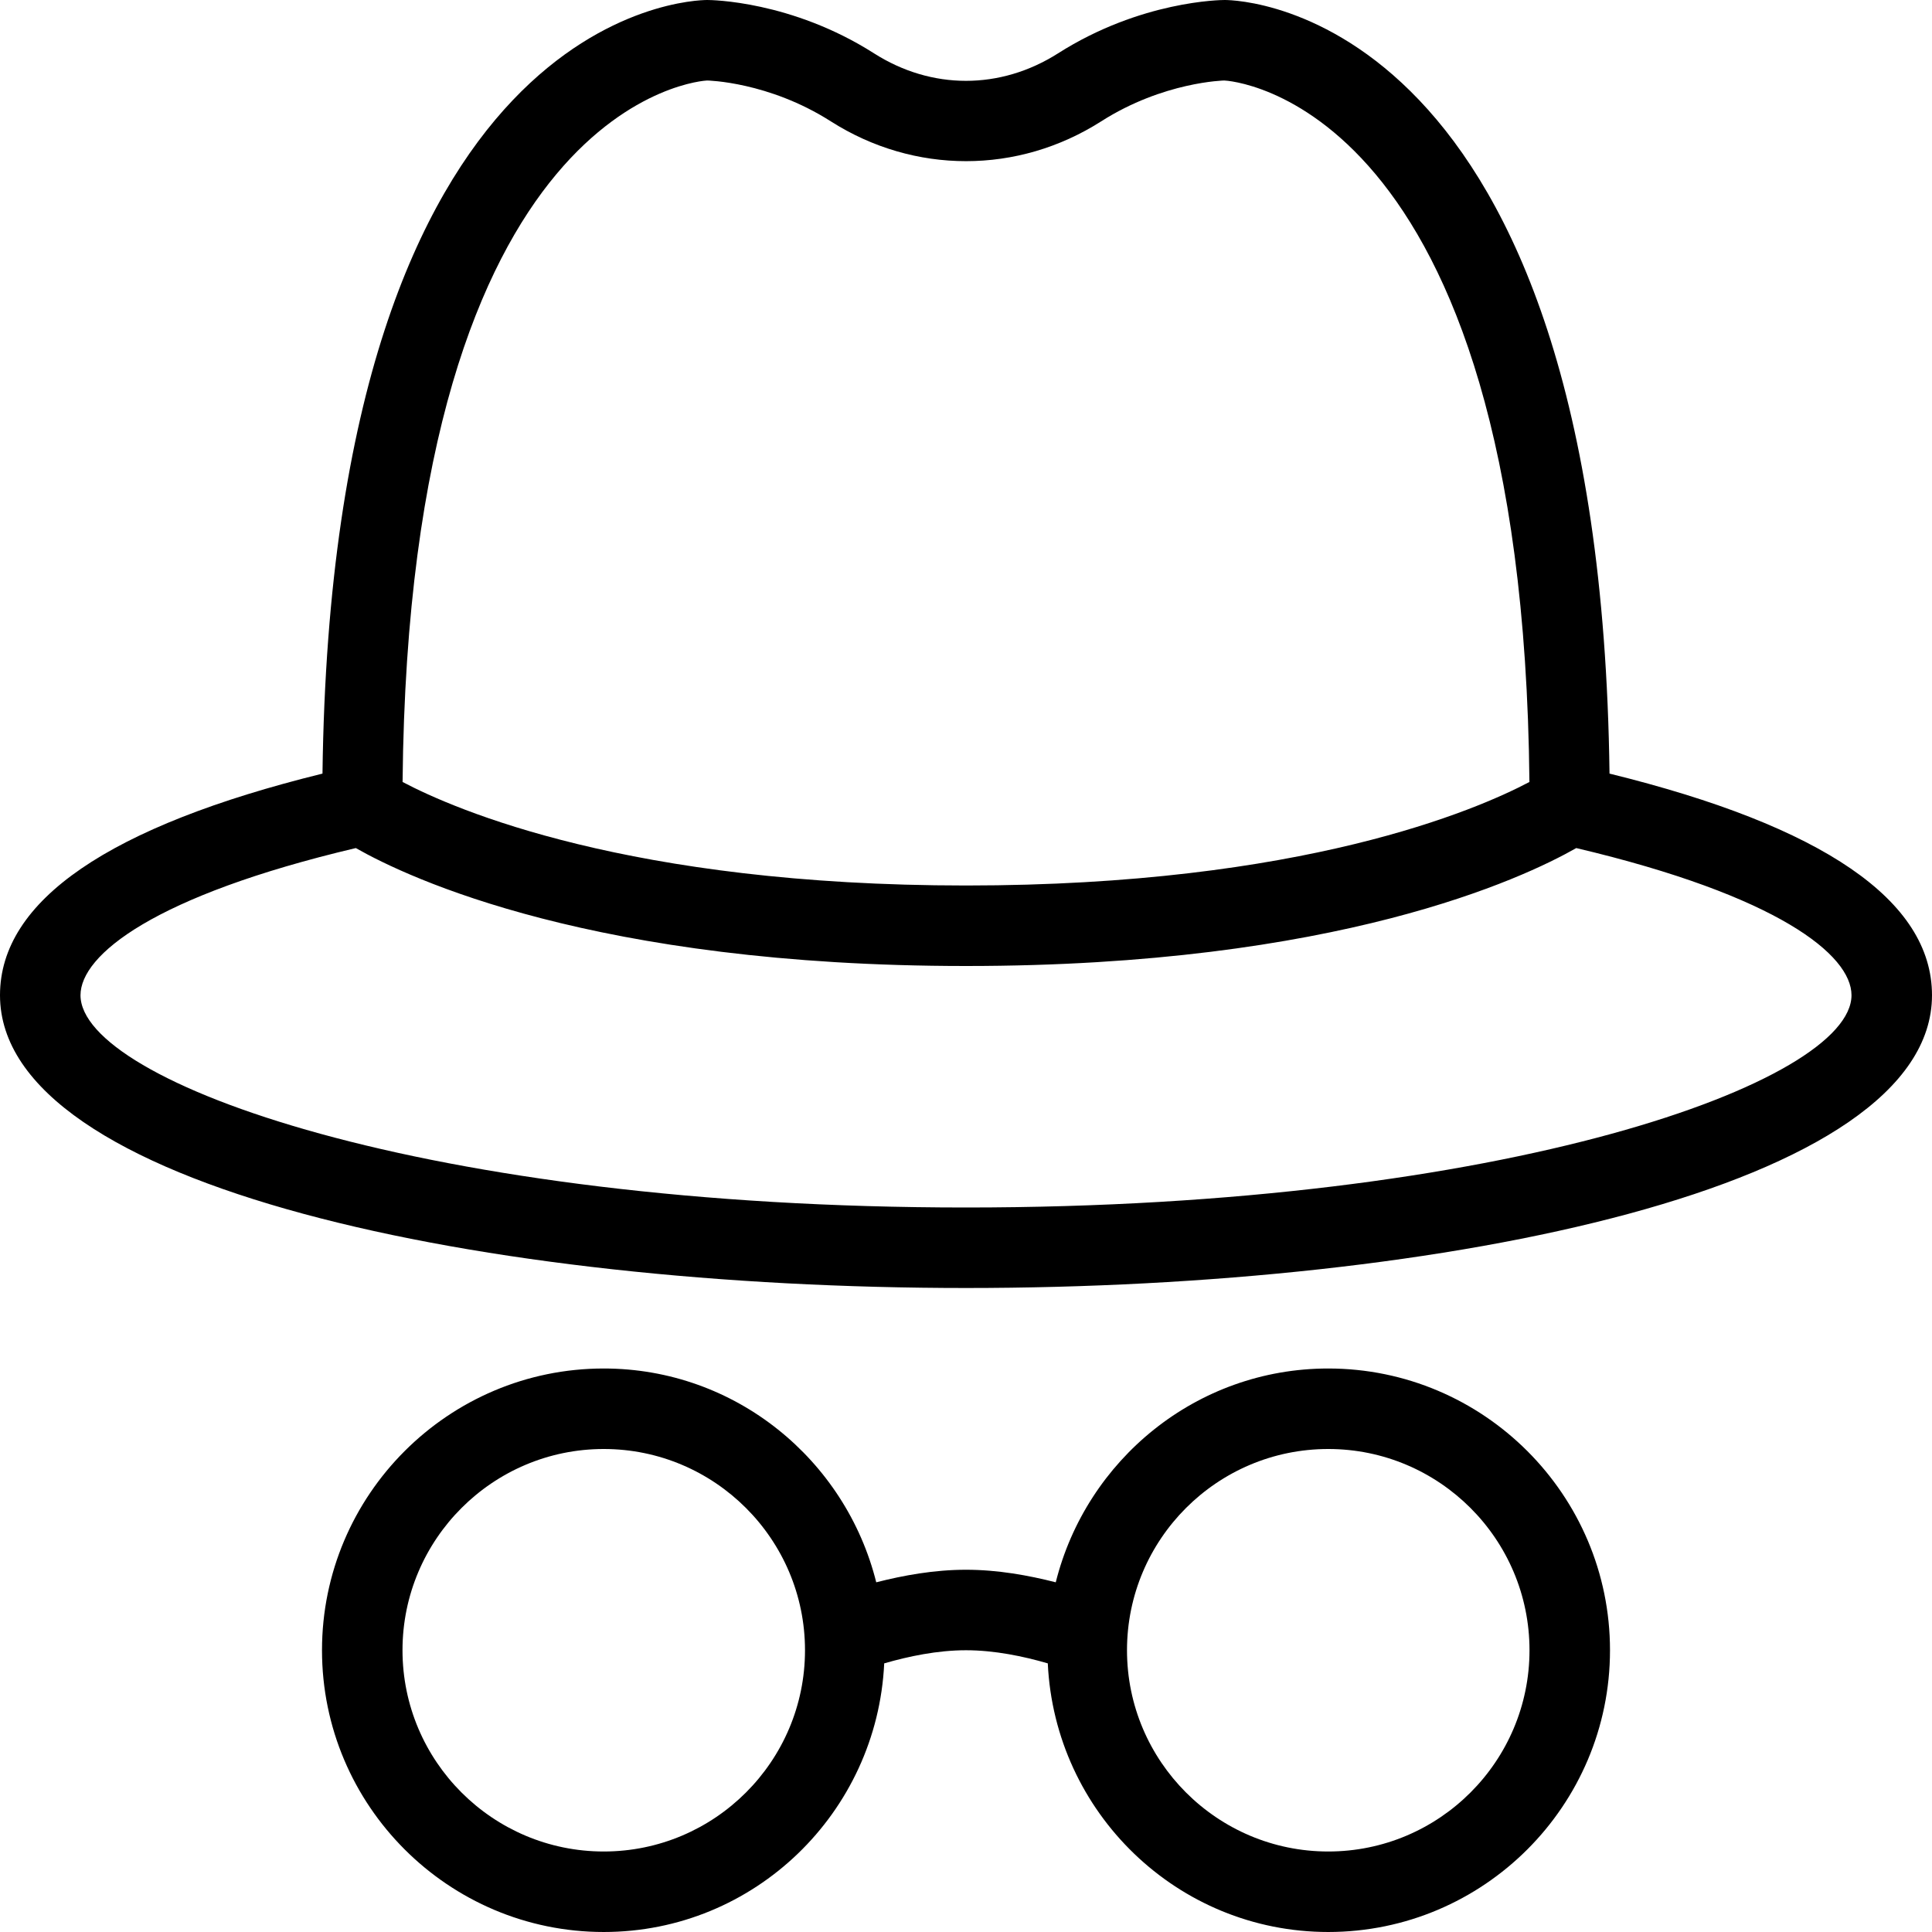 <?xml version="1.0" encoding="UTF-8"?>
<svg xmlns="http://www.w3.org/2000/svg" id="Layer_1" data-name="Layer 1" viewBox="0 0 24 24">
  <path d="m16.5,17c-1.637,0-3.005,1.135-3.385,2.656-.337-.086-.72-.156-1.115-.156s-.778.07-1.115.156c-.38-1.521-1.748-2.656-3.385-2.656-1.93,0-3.5,1.57-3.5,3.5s1.57,3.5,3.5,3.5c1.874,0,3.396-1.484,3.484-3.337.3-.087.66-.163,1.016-.163s.717.076,1.016.163c.087,1.853,1.61,3.337,3.484,3.337,1.93,0,3.5-1.57,3.5-3.5s-1.57-3.5-3.5-3.5Zm-9,6c-1.378,0-2.5-1.121-2.5-2.5s1.122-2.5,2.5-2.5,2.5,1.121,2.5,2.5-1.122,2.5-2.5,2.5Zm9,0c-1.379,0-2.5-1.121-2.5-2.5s1.121-2.5,2.5-2.5,2.5,1.121,2.5,2.5-1.121,2.5-2.5,2.5Zm3.494-13.39C19.873.117,15.407,0,15.214,0c-.042,0-1.042.008-2.071.663-.716.455-1.571.455-2.285,0-1.028-.655-2.03-.663-2.072-.663-.193,0-4.659.117-4.78,9.61-2.648.652-4.006,1.576-4.006,2.753,0,2.388,6.037,3.637,12,3.637s12-1.249,12-3.637c0-1.177-1.357-2.102-4.006-2.753ZM8.783,1c.007,0,.764.014,1.537.507,1.036.66,2.325.66,3.36,0,.773-.493,1.529-.507,1.528-.507.037,0,3.71.197,3.791,8.714-.653.345-2.819,1.286-6.999,1.286s-6.348-.942-6.999-1.286c.081-8.517,3.753-8.713,3.782-8.714Zm3.217,14c-6.715,0-11-1.562-11-2.637,0-.5.913-1.236,3.42-1.828.66.376,2.968,1.465,7.58,1.465s6.92-1.089,7.581-1.465c2.507.592,3.419,1.328,3.419,1.828,0,1.075-4.285,2.637-11,2.637Z"/>
</svg>
